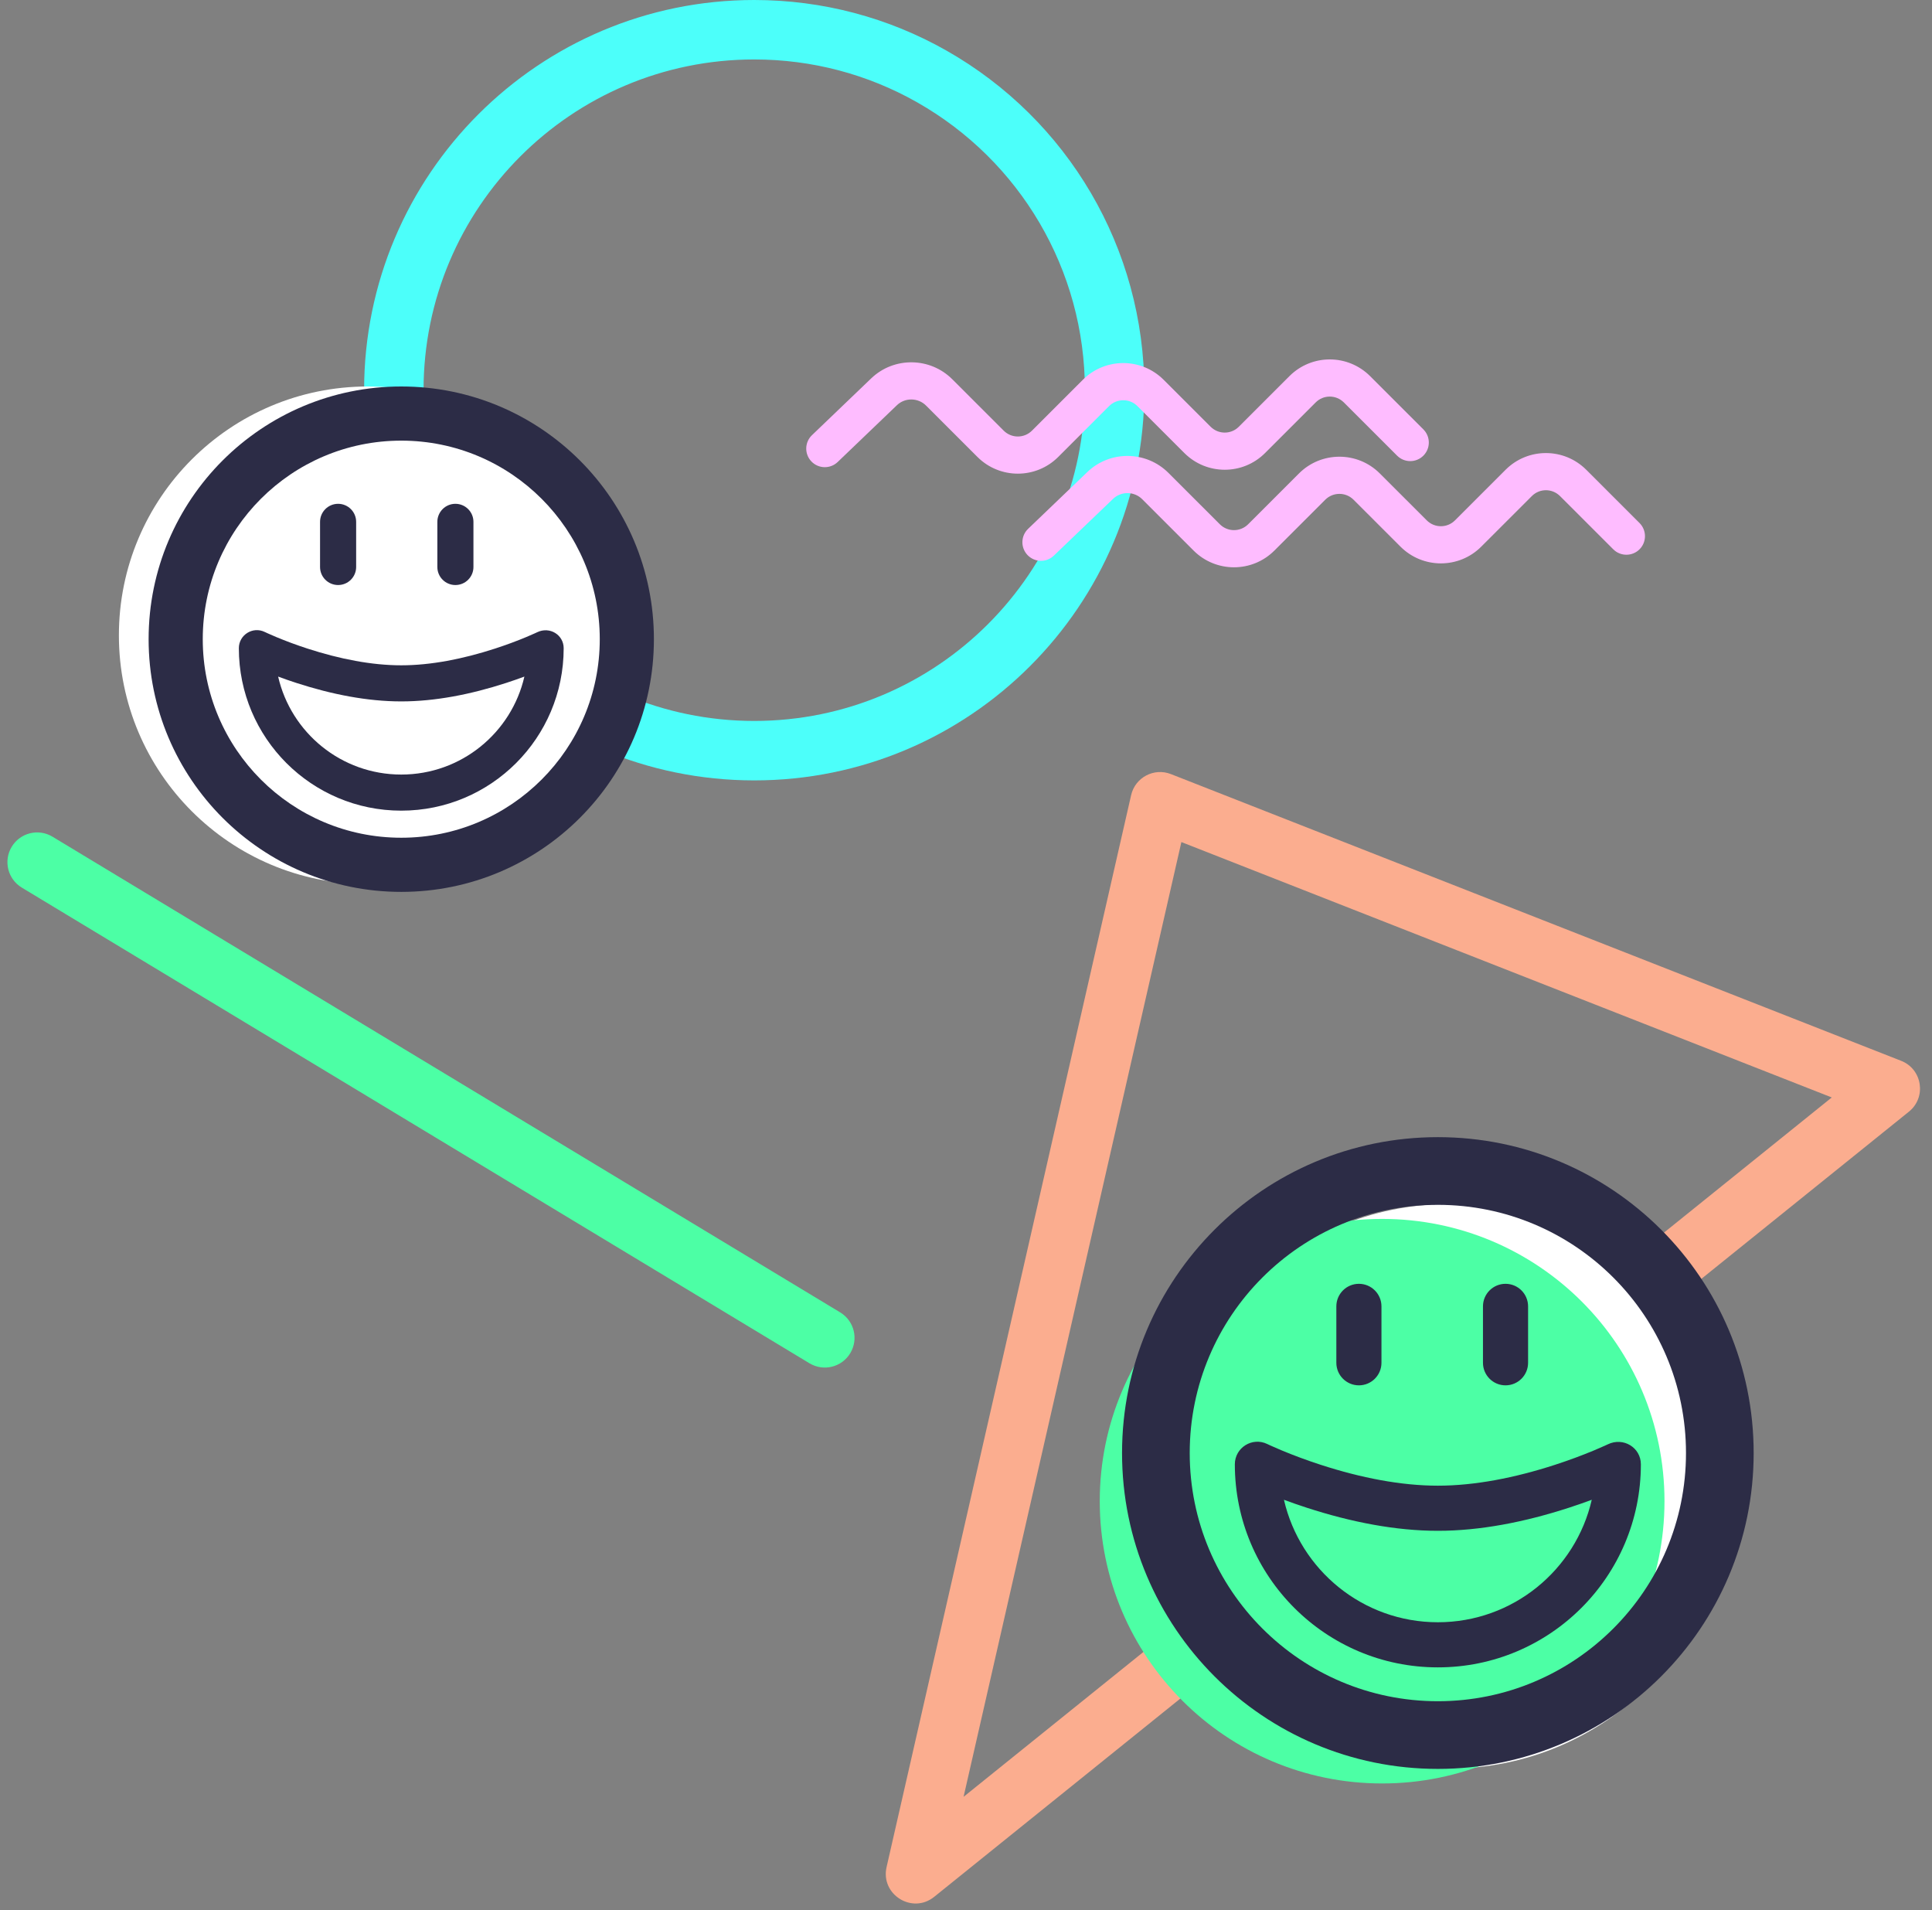 <svg width="260px" height="257px" viewBox="267 323 260 257" version="1.1" xmlns="http://www.w3.org/2000/svg" xmlns:xlink="http://www.w3.org/1999/xlink">
    <rect x="267" y="323" width="260" height="257" fill="#808080" stroke="none"/>
    <g id="Group-13" stroke="none" stroke-width="1" fill="none" fill-rule="evenodd" transform="translate(267, 323)">
        <g id="Group-12-Copy" transform="translate(16, 0)">
            <path d="M142.986,113.298 L113.674,241.756 L230.511,147.659 L142.986,113.298 Z M240.895,149.569 L109.721,255.212 C106.766,257.592 102.468,254.905 103.312,251.207 L136.221,106.986 C136.765,104.6 139.305,103.258 141.582,104.153 L239.848,142.73 C242.706,143.852 243.286,147.643 240.895,149.569 Z" id="Path-2" fill="#FBAD8F" fill-rule="nonzero"></path>
            <path d="M85.5,105 C56.505,105 33,81.495 33,52.5 C33,23.505 56.505,0 85.5,0 C94.696,0 103.556,2.371 111.384,6.815 C127.7,16.077 138,33.39 138,52.5 C138,81.495 114.495,105 85.5,105 Z M85.5,97 C110.077,97 130,77.077 130,52.5 C130,36.299 121.272,21.627 107.435,13.772 C100.803,10.007 93.302,8 85.5,8 C60.923,8 41,27.923 41,52.5 C41,77.077 60.923,97 85.5,97 Z" id="Oval" fill="#4CFFFA" fill-rule="nonzero"></path>
            <ellipse id="Oval-2-Copy" fill="#FFFFFF" cx="179" cy="199.979" rx="38" ry="37.979"></ellipse>
            <ellipse id="Oval-2-Copy" fill="#4CFFA5" cx="170" cy="201.979" rx="38" ry="37.979"></ellipse>
            <g id="emoji" transform="translate(135, 153)" fill-rule="nonzero" fill="#2C2C46">
                <path d="M42.5,85 C19.028,85 0,65.972 0,42.5 C0,19.028 19.028,0 42.5,0 C65.972,0 85,19.028 85,42.5 C85,65.972 65.972,85 42.5,85 Z M42.5,75.893 C60.942,75.893 75.893,60.942 75.893,42.5 C75.893,24.058 60.942,9.107 42.5,9.107 C24.058,9.107 9.107,24.058 9.107,42.5 C9.107,60.942 24.058,75.893 42.5,75.893 Z" id="Oval-8"></path>
                <path d="M42.5,71.339 C27.411,71.339 15.179,59.107 15.179,44.018 C15.179,41.775 17.527,40.307 19.543,41.288 C19.75,41.386 19.873,41.443 20.016,41.508 C20.432,41.697 20.919,41.91 21.47,42.14 C23.058,42.802 24.831,43.466 26.741,44.086 C32.155,45.843 37.549,46.893 42.5,46.893 C47.451,46.893 52.845,45.843 58.259,44.086 C60.169,43.466 61.942,42.802 63.53,42.14 C64.081,41.91 64.568,41.697 64.984,41.508 C65.127,41.443 65.25,41.386 65.353,41.338 C67.473,40.307 69.821,41.775 69.821,44.018 C69.821,59.107 57.589,71.339 42.5,71.339 Z M42.5,65.268 C52.595,65.268 61.046,58.228 63.212,48.79 C62.229,49.155 61.201,49.515 60.134,49.861 C54.163,51.799 48.174,52.965 42.5,52.965 C36.826,52.965 30.837,51.799 24.866,49.861 C23.799,49.515 22.771,49.155 21.788,48.79 C23.954,58.228 32.405,65.268 42.5,65.268 Z" id="Oval-8"></path>
                <path d="M28.839,22.768 L28.839,30.357 C28.839,32.034 30.198,33.393 31.875,33.393 C33.552,33.393 34.911,32.034 34.911,30.357 L34.911,22.768 C34.911,21.091 33.552,19.732 31.875,19.732 C30.198,19.732 28.839,21.091 28.839,22.768 Z" id="Line"></path>
                <path d="M48.571,22.768 L48.571,30.357 C48.571,32.034 49.931,33.393 51.607,33.393 C53.284,33.393 54.643,32.034 54.643,30.357 L54.643,22.768 C54.643,21.091 53.284,19.732 51.607,19.732 C49.931,19.732 48.571,21.091 48.571,22.768 Z" id="Line-Copy-2"></path>
            </g>
            <g id="emoji" transform="translate(0, 52)">
                <ellipse id="Oval-2-Copy" fill="#FFFFFF" cx="33.5" cy="33.482" rx="33.5" ry="33.482"></ellipse>
                <path d="M38,68 C19.222,68 4,52.778 4,34 C4,15.222 19.222,0 38,0 C56.778,0 72,15.222 72,34 C72,52.778 56.778,68 38,68 Z M38,60.714 C52.754,60.714 64.714,48.754 64.714,34 C64.714,19.246 52.754,7.286 38,7.286 C23.246,7.286 11.286,19.246 11.286,34 C11.286,48.754 23.246,60.714 38,60.714 Z" id="Oval-8" fill="#2C2C46" fill-rule="nonzero"></path>
                <path d="M38,57.071 C25.929,57.071 16.143,47.286 16.143,35.214 C16.143,33.42 18.021,32.245 19.634,33.031 C19.8,33.109 19.898,33.155 20.012,33.206 C20.346,33.358 20.735,33.528 21.176,33.712 C22.446,34.242 23.865,34.773 25.393,35.269 C29.724,36.674 34.039,37.515 38,37.515 C41.961,37.515 46.276,36.674 50.607,35.269 C52.135,34.773 53.554,34.242 54.824,33.712 C55.265,33.528 55.654,33.358 55.988,33.206 C56.102,33.155 56.2,33.109 56.282,33.07 C57.979,32.245 59.857,33.42 59.857,35.214 C59.857,47.286 50.071,57.071 38,57.071 Z M38,52.214 C46.076,52.214 52.837,46.582 54.57,39.032 C53.783,39.324 52.961,39.612 52.107,39.889 C47.331,41.439 42.539,42.372 38,42.372 C33.461,42.372 28.669,41.439 23.893,39.889 C23.039,39.612 22.217,39.324 21.43,39.032 C23.163,46.582 29.924,52.214 38,52.214 Z" id="Oval-8" fill="#2C2C46" fill-rule="nonzero"></path>
                <path d="M27.071,18.214 L27.071,24.286 C27.071,25.627 28.159,26.714 29.5,26.714 C30.841,26.714 31.929,25.627 31.929,24.286 L31.929,18.214 C31.929,16.873 30.841,15.786 29.5,15.786 C28.159,15.786 27.071,16.873 27.071,18.214 Z" id="Line" fill="#2C2C46" fill-rule="nonzero"></path>
                <path d="M42.857,18.214 L42.857,24.286 C42.857,25.627 43.944,26.714 45.286,26.714 C46.627,26.714 47.714,25.627 47.714,24.286 L47.714,18.214 C47.714,16.873 46.627,15.786 45.286,15.786 C43.944,15.786 42.857,16.873 42.857,18.214 Z" id="Line-Copy-2" fill="#2C2C46" fill-rule="nonzero"></path>
            </g>
        </g>
        <path d="M2.933,119.424 L108.933,183.424 C110.824,184.566 113.282,183.959 114.424,182.067 C115.566,180.176 114.959,177.718 113.067,176.576 L7.067,112.576 C5.176,111.434 2.718,112.041 1.576,113.933 C0.434,115.824 1.041,118.282 2.933,119.424 Z" id="Line" fill="#4CFFA5" fill-rule="nonzero"></path>
        <g id="Group-4" transform="translate(108, 48)" fill-rule="nonzero" fill="#FEBCFF">
            <path d="M4.73,14.162 L12.707,6.516 C13.793,5.475 15.549,5.494 16.621,6.565 L23.536,13.476 C26.541,16.48 31.409,16.481 34.415,13.477 L41.257,6.638 C42.307,5.589 44.016,5.588 45.063,6.634 L51.381,12.949 C54.383,15.95 59.243,15.957 62.243,12.958 L69.063,6.142 C70.11,5.096 71.801,5.097 72.855,6.151 L80.017,13.309 C80.994,14.285 82.577,14.285 83.553,13.308 C84.529,12.331 84.528,10.749 83.552,9.773 L76.39,2.614 C73.384,-0.39 68.528,-0.392 65.528,2.606 L58.709,9.422 C57.663,10.467 55.967,10.464 54.916,9.413 L48.597,3.098 C45.598,0.101 40.725,0.101 37.723,3.101 L30.88,9.94 C29.827,10.993 28.124,10.992 27.071,9.94 L20.156,3.029 C17.161,0.035 12.297,-0.017 9.247,2.906 L1.27,10.553 C0.273,11.508 0.24,13.091 1.195,14.087 C2.151,15.084 3.733,15.118 4.73,14.162 Z" id="Path-2-Copy"></path>
            <path d="M33.819,26.761 L41.796,19.114 C42.882,18.073 44.638,18.092 45.71,19.163 L52.625,26.075 C55.63,29.078 60.498,29.08 63.504,26.075 L70.347,19.236 C71.397,18.187 73.105,18.187 74.152,19.233 L80.47,25.548 C83.472,28.548 88.332,28.555 91.332,25.557 L98.152,18.741 C99.199,17.695 100.89,17.695 101.944,18.749 L109.107,25.907 C110.083,26.883 111.666,26.883 112.642,25.906 C113.618,24.93 113.618,23.347 112.641,22.371 L105.479,15.213 C102.473,12.208 97.617,12.206 94.617,15.204 L87.798,22.02 C86.752,23.065 85.057,23.063 84.005,22.011 L77.686,15.696 C74.688,12.699 69.814,12.699 66.812,15.7 L59.969,22.539 C58.916,23.591 57.213,23.591 56.16,22.538 L49.245,15.627 C46.25,12.633 41.386,12.581 38.336,15.505 L30.359,23.151 C29.362,24.107 29.329,25.689 30.284,26.686 C31.24,27.683 32.822,27.716 33.819,26.761 Z" id="Path-2-Copy-2"></path>
        </g>
    </g>
</svg>

